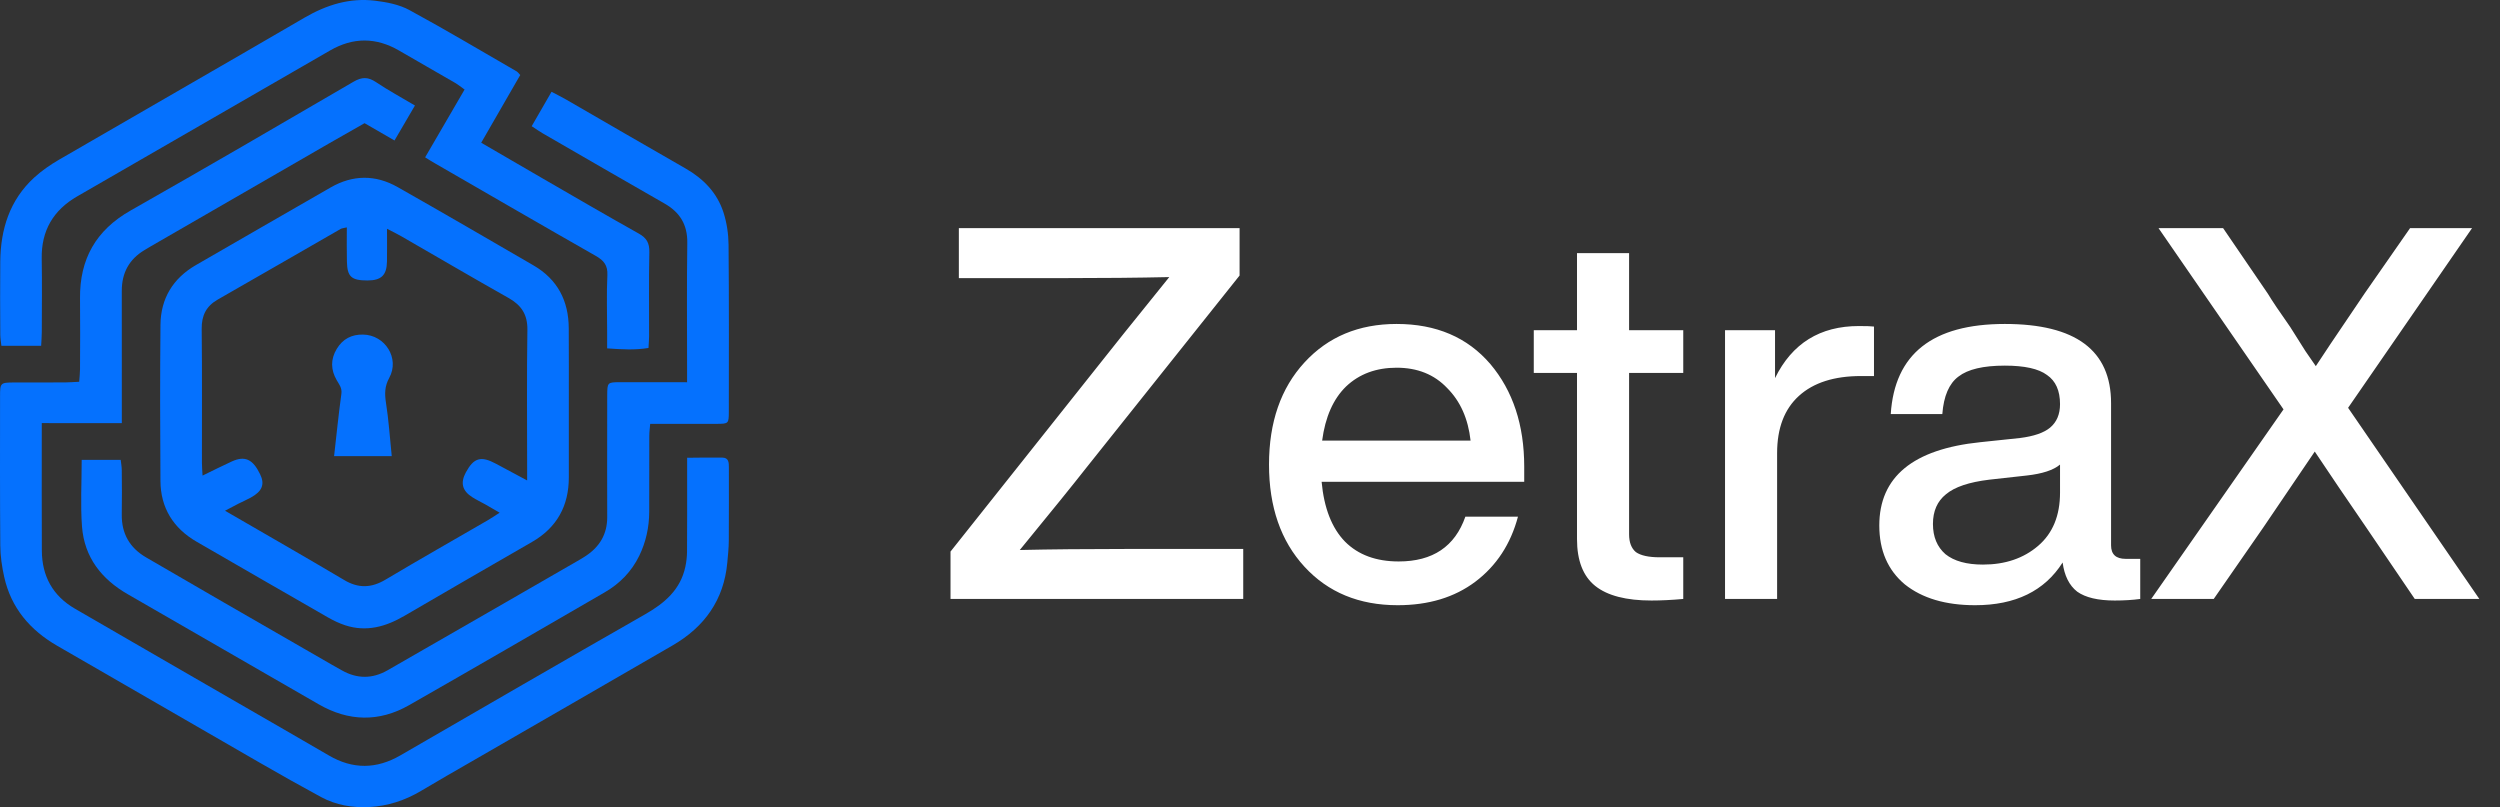 <svg width="96" height="31" viewBox="0 0 96 31" fill="none" xmlns="http://www.w3.org/2000/svg">
<rect x="0" y="0" width="96" height="31" fill="#333333" stroke="none"/>
<path d="M43.26 21.08H47.74V23H36.5V21.18L42.38 13.78C42.553 13.553 43.393 12.507 44.9 10.64C43.7 10.667 42.34 10.68 40.82 10.68H36.82V8.76H47.6V10.58L41.7 17.98C41.22 18.593 40.373 19.64 39.16 21.12C40.36 21.093 41.727 21.08 43.26 21.08ZM58.53 17.92V18.5H50.75C50.843 19.513 51.143 20.28 51.65 20.8C52.157 21.307 52.843 21.56 53.71 21.56C55.017 21.56 55.87 20.987 56.27 19.84H58.29C58.01 20.893 57.463 21.727 56.65 22.34C55.85 22.94 54.856 23.24 53.67 23.24C52.19 23.24 50.996 22.747 50.09 21.76C49.183 20.773 48.73 19.467 48.73 17.84C48.73 16.213 49.183 14.907 50.09 13.92C50.996 12.933 52.176 12.44 53.63 12.44C55.15 12.44 56.35 12.953 57.23 13.98C58.096 15.007 58.53 16.32 58.53 17.92ZM53.63 14.12C52.843 14.12 52.197 14.36 51.69 14.84C51.197 15.32 50.89 16.013 50.77 16.92H56.47C56.377 16.08 56.077 15.407 55.57 14.9C55.077 14.38 54.43 14.12 53.63 14.12ZM64.637 12.68V14.32H62.557V20.52C62.557 20.827 62.644 21.053 62.817 21.2C63.004 21.333 63.31 21.4 63.737 21.4H64.637V23C64.197 23.04 63.791 23.06 63.417 23.06C62.444 23.06 61.724 22.873 61.257 22.5C60.791 22.127 60.557 21.527 60.557 20.7V14.32H58.897V12.68H60.557V9.72H62.557V12.68H64.637ZM71.381 12.52C71.674 12.52 71.868 12.527 71.961 12.54V14.44H71.461C70.434 14.44 69.641 14.693 69.081 15.2C68.521 15.707 68.241 16.44 68.241 17.4V23H66.241V12.68H68.161V14.52C68.814 13.187 69.888 12.52 71.381 12.52ZM81.625 21.46H82.185V23C81.892 23.04 81.565 23.06 81.205 23.06C80.565 23.06 80.085 22.947 79.765 22.72C79.458 22.48 79.272 22.107 79.205 21.6C78.512 22.693 77.392 23.24 75.845 23.24C74.712 23.24 73.812 22.973 73.145 22.44C72.492 21.893 72.165 21.14 72.165 20.18C72.165 18.313 73.458 17.247 76.045 16.98L77.565 16.82C78.098 16.753 78.485 16.62 78.725 16.42C78.978 16.207 79.105 15.907 79.105 15.52C79.105 15 78.938 14.627 78.605 14.4C78.285 14.16 77.745 14.04 76.985 14.04C76.158 14.04 75.565 14.18 75.205 14.46C74.845 14.727 74.638 15.207 74.585 15.9H72.605C72.752 13.593 74.212 12.44 76.985 12.44C79.705 12.44 81.065 13.453 81.065 15.48V20.94C81.065 21.287 81.252 21.46 81.625 21.46ZM76.145 21.68C76.998 21.68 77.705 21.44 78.265 20.96C78.825 20.48 79.105 19.8 79.105 18.92V17.84C78.852 18.053 78.425 18.193 77.825 18.26L76.385 18.42C75.612 18.513 75.058 18.7 74.725 18.98C74.392 19.247 74.225 19.627 74.225 20.12C74.225 20.613 74.385 21 74.705 21.28C75.038 21.547 75.518 21.68 76.145 21.68ZM94.927 8.76L90.167 15.66L95.207 23H92.727L90.867 20.26C90.133 19.193 89.473 18.22 88.887 17.34C87.98 18.673 87.32 19.647 86.907 20.26L85.007 23H82.607L87.687 15.72L82.887 8.76H85.367L87.087 11.28C87.247 11.547 87.533 11.973 87.947 12.56C88.107 12.813 88.3 13.12 88.527 13.48C88.767 13.827 88.9 14.02 88.927 14.06C89.06 13.847 89.687 12.913 90.807 11.26L92.547 8.76H94.927Z" fill="white"/>
<path d="M1.604 16.247C1.604 16.488 1.604 16.643 1.604 16.798C1.604 18.246 1.6 19.695 1.607 21.144C1.611 22.121 2.024 22.878 2.875 23.372C5.101 24.664 7.331 25.948 9.559 27.235C10.581 27.826 11.606 28.413 12.627 29.009C13.547 29.547 14.456 29.539 15.377 29.005C18.505 27.195 21.631 25.383 24.768 23.592C25.521 23.162 26.129 22.647 26.318 21.762C26.358 21.574 26.381 21.38 26.382 21.189C26.389 20.181 26.386 19.175 26.386 18.168C26.386 17.994 26.386 17.819 26.386 17.578C26.866 17.575 27.303 17.564 27.739 17.572C27.989 17.576 27.989 17.77 27.989 17.955C27.988 18.891 27.993 19.827 27.986 20.764C27.984 21.045 27.954 21.327 27.928 21.608C27.796 23.039 27.052 24.074 25.831 24.782C23.269 26.268 20.702 27.744 18.138 29.225C17.481 29.603 16.823 29.979 16.172 30.368C15.553 30.737 14.884 30.955 14.174 30.99C13.536 31.022 12.904 30.917 12.333 30.609C11.543 30.181 10.76 29.74 9.982 29.292C7.385 27.796 4.79 26.297 2.195 24.797C1.155 24.196 0.426 23.346 0.161 22.153C0.074 21.761 0.014 21.353 0.011 20.952C-0.005 19.045 0.001 17.136 0.002 15.228C0.002 14.702 0.014 14.691 0.532 14.687C1.186 14.683 1.84 14.688 2.493 14.685C2.666 14.684 2.838 14.669 3.041 14.66C3.054 14.475 3.073 14.322 3.073 14.168C3.076 13.266 3.083 12.366 3.073 11.465C3.056 9.953 3.681 8.84 5.015 8.084C7.882 6.457 10.73 4.799 13.578 3.137C13.898 2.951 14.133 2.95 14.437 3.153C14.902 3.466 15.399 3.734 15.934 4.052C15.662 4.517 15.411 4.946 15.149 5.395C14.741 5.158 14.391 4.957 13.999 4.73C13.568 4.976 13.111 5.234 12.657 5.495C10.367 6.816 8.077 8.138 5.788 9.46C5.711 9.503 5.637 9.551 5.562 9.595C4.962 9.949 4.674 10.476 4.677 11.172C4.681 12.656 4.678 14.14 4.678 15.625C4.678 15.817 4.678 16.008 4.678 16.248C3.653 16.247 2.671 16.247 1.604 16.247Z" fill="#0571FE"/>
<path d="M21.843 15.52C21.843 16.456 21.841 17.393 21.843 18.328C21.844 19.425 21.387 20.26 20.428 20.812C18.795 21.755 17.16 22.695 15.532 23.647C14.816 24.065 14.075 24.277 13.259 24.012C13.027 23.936 12.801 23.828 12.589 23.706C10.908 22.742 9.229 21.772 7.55 20.802C6.652 20.282 6.168 19.502 6.161 18.464C6.147 16.468 6.143 14.471 6.162 12.475C6.172 11.464 6.639 10.69 7.525 10.178C9.25 9.185 10.973 8.186 12.701 7.196C13.549 6.709 14.422 6.703 15.267 7.183C17.015 8.173 18.751 9.184 20.488 10.192C21.41 10.728 21.836 11.552 21.84 12.604C21.846 13.577 21.843 14.549 21.843 15.52ZM13.318 8.731C13.181 8.764 13.127 8.765 13.085 8.789C11.511 9.693 9.94 10.601 8.365 11.501C7.92 11.754 7.739 12.113 7.745 12.629C7.765 14.342 7.752 16.054 7.754 17.767C7.754 17.919 7.768 18.07 7.778 18.263C8.18 18.068 8.54 17.884 8.906 17.718C9.407 17.492 9.709 17.634 9.988 18.21C10.176 18.597 10.071 18.866 9.629 19.108C9.475 19.193 9.312 19.262 9.155 19.342C8.997 19.422 8.841 19.507 8.641 19.612C10.21 20.522 11.723 21.387 13.222 22.276C13.77 22.6 14.265 22.579 14.806 22.257C16.107 21.482 17.425 20.735 18.735 19.975C18.878 19.893 19.012 19.799 19.186 19.687C18.969 19.561 18.803 19.464 18.636 19.369C18.467 19.274 18.29 19.192 18.128 19.087C17.747 18.842 17.674 18.536 17.889 18.139C18.195 17.575 18.469 17.497 19.048 17.809C19.429 18.014 19.811 18.218 20.242 18.449C20.242 18.242 20.242 18.102 20.242 17.962C20.242 16.196 20.225 14.43 20.252 12.665C20.26 12.073 20.018 11.717 19.522 11.438C18.141 10.661 16.774 9.857 15.399 9.066C15.236 8.972 15.065 8.891 14.861 8.785C14.861 9.237 14.867 9.643 14.86 10.048C14.849 10.571 14.639 10.769 14.112 10.77C13.497 10.771 13.334 10.628 13.322 10.05C13.311 9.629 13.318 9.207 13.318 8.731Z" fill="#0571FE"/>
<path d="M26.384 14.678C26.384 14.438 26.384 14.265 26.384 14.094C26.384 12.504 26.37 10.913 26.392 9.324C26.401 8.625 26.107 8.152 25.519 7.816C23.959 6.923 22.402 6.024 20.847 5.124C20.711 5.046 20.584 4.955 20.417 4.846C20.673 4.402 20.917 3.98 21.179 3.525C21.386 3.635 21.571 3.725 21.749 3.828C23.276 4.709 24.798 5.596 26.328 6.471C27.014 6.864 27.536 7.402 27.78 8.153C27.908 8.549 27.973 8.982 27.977 9.399C27.996 11.537 27.989 13.675 27.987 15.812C27.986 16.27 27.978 16.274 27.506 16.276C26.676 16.279 25.847 16.277 24.967 16.277C24.954 16.445 24.933 16.595 24.933 16.746C24.93 17.717 24.934 18.689 24.93 19.661C24.927 20.249 24.804 20.814 24.546 21.345C24.251 21.95 23.798 22.412 23.219 22.747C20.718 24.194 18.218 25.648 15.708 27.079C14.559 27.735 13.388 27.706 12.243 27.048C9.797 25.643 7.357 24.227 4.912 22.822C3.897 22.24 3.24 21.402 3.149 20.222C3.086 19.384 3.137 18.538 3.137 17.659C3.624 17.659 4.109 17.659 4.635 17.659C4.649 17.786 4.675 17.92 4.676 18.054C4.682 18.619 4.686 19.185 4.676 19.75C4.664 20.49 4.98 21.038 5.615 21.407C6.605 21.983 7.597 22.558 8.588 23.131C9.978 23.932 11.368 24.733 12.757 25.533C12.879 25.603 13.003 25.671 13.126 25.741C13.712 26.073 14.3 26.073 14.884 25.738C16.168 25.001 17.451 24.262 18.735 23.524C19.88 22.865 21.025 22.206 22.17 21.545C22.277 21.484 22.384 21.421 22.487 21.353C23.026 20.999 23.32 20.511 23.317 19.853C23.312 18.651 23.316 17.45 23.316 16.248C23.316 15.895 23.313 15.542 23.317 15.188C23.321 14.683 23.323 14.679 23.81 14.676C24.463 14.673 25.117 14.676 25.77 14.676C25.948 14.678 26.124 14.678 26.384 14.678Z" fill="#0571FE"/>
<path d="M16.325 6.042C16.834 5.167 17.328 4.316 17.84 3.438C17.702 3.341 17.597 3.253 17.481 3.185C16.765 2.769 16.044 2.361 15.329 1.944C14.444 1.429 13.563 1.426 12.675 1.938C9.439 3.806 6.203 5.673 2.966 7.54C2.047 8.07 1.583 8.856 1.602 9.929C1.618 10.866 1.607 11.802 1.605 12.738C1.605 12.91 1.59 13.083 1.58 13.28C1.06 13.28 0.575 13.28 0.054 13.28C0.038 13.129 0.012 12.993 0.011 12.857C0.006 11.921 7.32918e-05 10.984 0.01 10.048C0.022 8.802 0.371 7.68 1.317 6.815C1.601 6.556 1.926 6.331 2.259 6.137C5.4 4.314 8.55 2.511 11.687 0.682C12.539 0.186 13.43 -0.093 14.41 0.028C14.858 0.083 15.333 0.175 15.722 0.387C17.115 1.143 18.478 1.956 19.851 2.748C19.88 2.765 19.9 2.798 19.977 2.881C19.493 3.722 18.995 4.584 18.478 5.481C19.287 5.951 20.073 6.411 20.862 6.866C22.082 7.571 23.3 8.281 24.53 8.97C24.831 9.138 24.942 9.334 24.935 9.682C24.912 10.76 24.927 11.837 24.925 12.914C24.925 13.053 24.91 13.191 24.902 13.362C24.386 13.448 23.885 13.417 23.314 13.378C23.314 13.152 23.314 12.946 23.314 12.739C23.314 12.015 23.289 11.29 23.323 10.567C23.341 10.188 23.186 10.002 22.879 9.827C20.827 8.659 18.785 7.473 16.739 6.293C16.604 6.219 16.473 6.133 16.325 6.042Z" fill="#0571FE"/>
<path d="M15.043 17.516C14.277 17.516 13.563 17.516 12.829 17.516C12.922 16.695 13.001 15.908 13.109 15.125C13.141 14.898 13.025 14.765 12.929 14.598C12.7 14.203 12.689 13.798 12.93 13.399C13.16 13.016 13.502 12.838 13.945 12.848C14.792 12.864 15.355 13.764 14.948 14.508C14.77 14.833 14.767 15.117 14.821 15.463C14.925 16.12 14.968 16.788 15.043 17.516Z" fill="#0571FE"/>
</svg>
